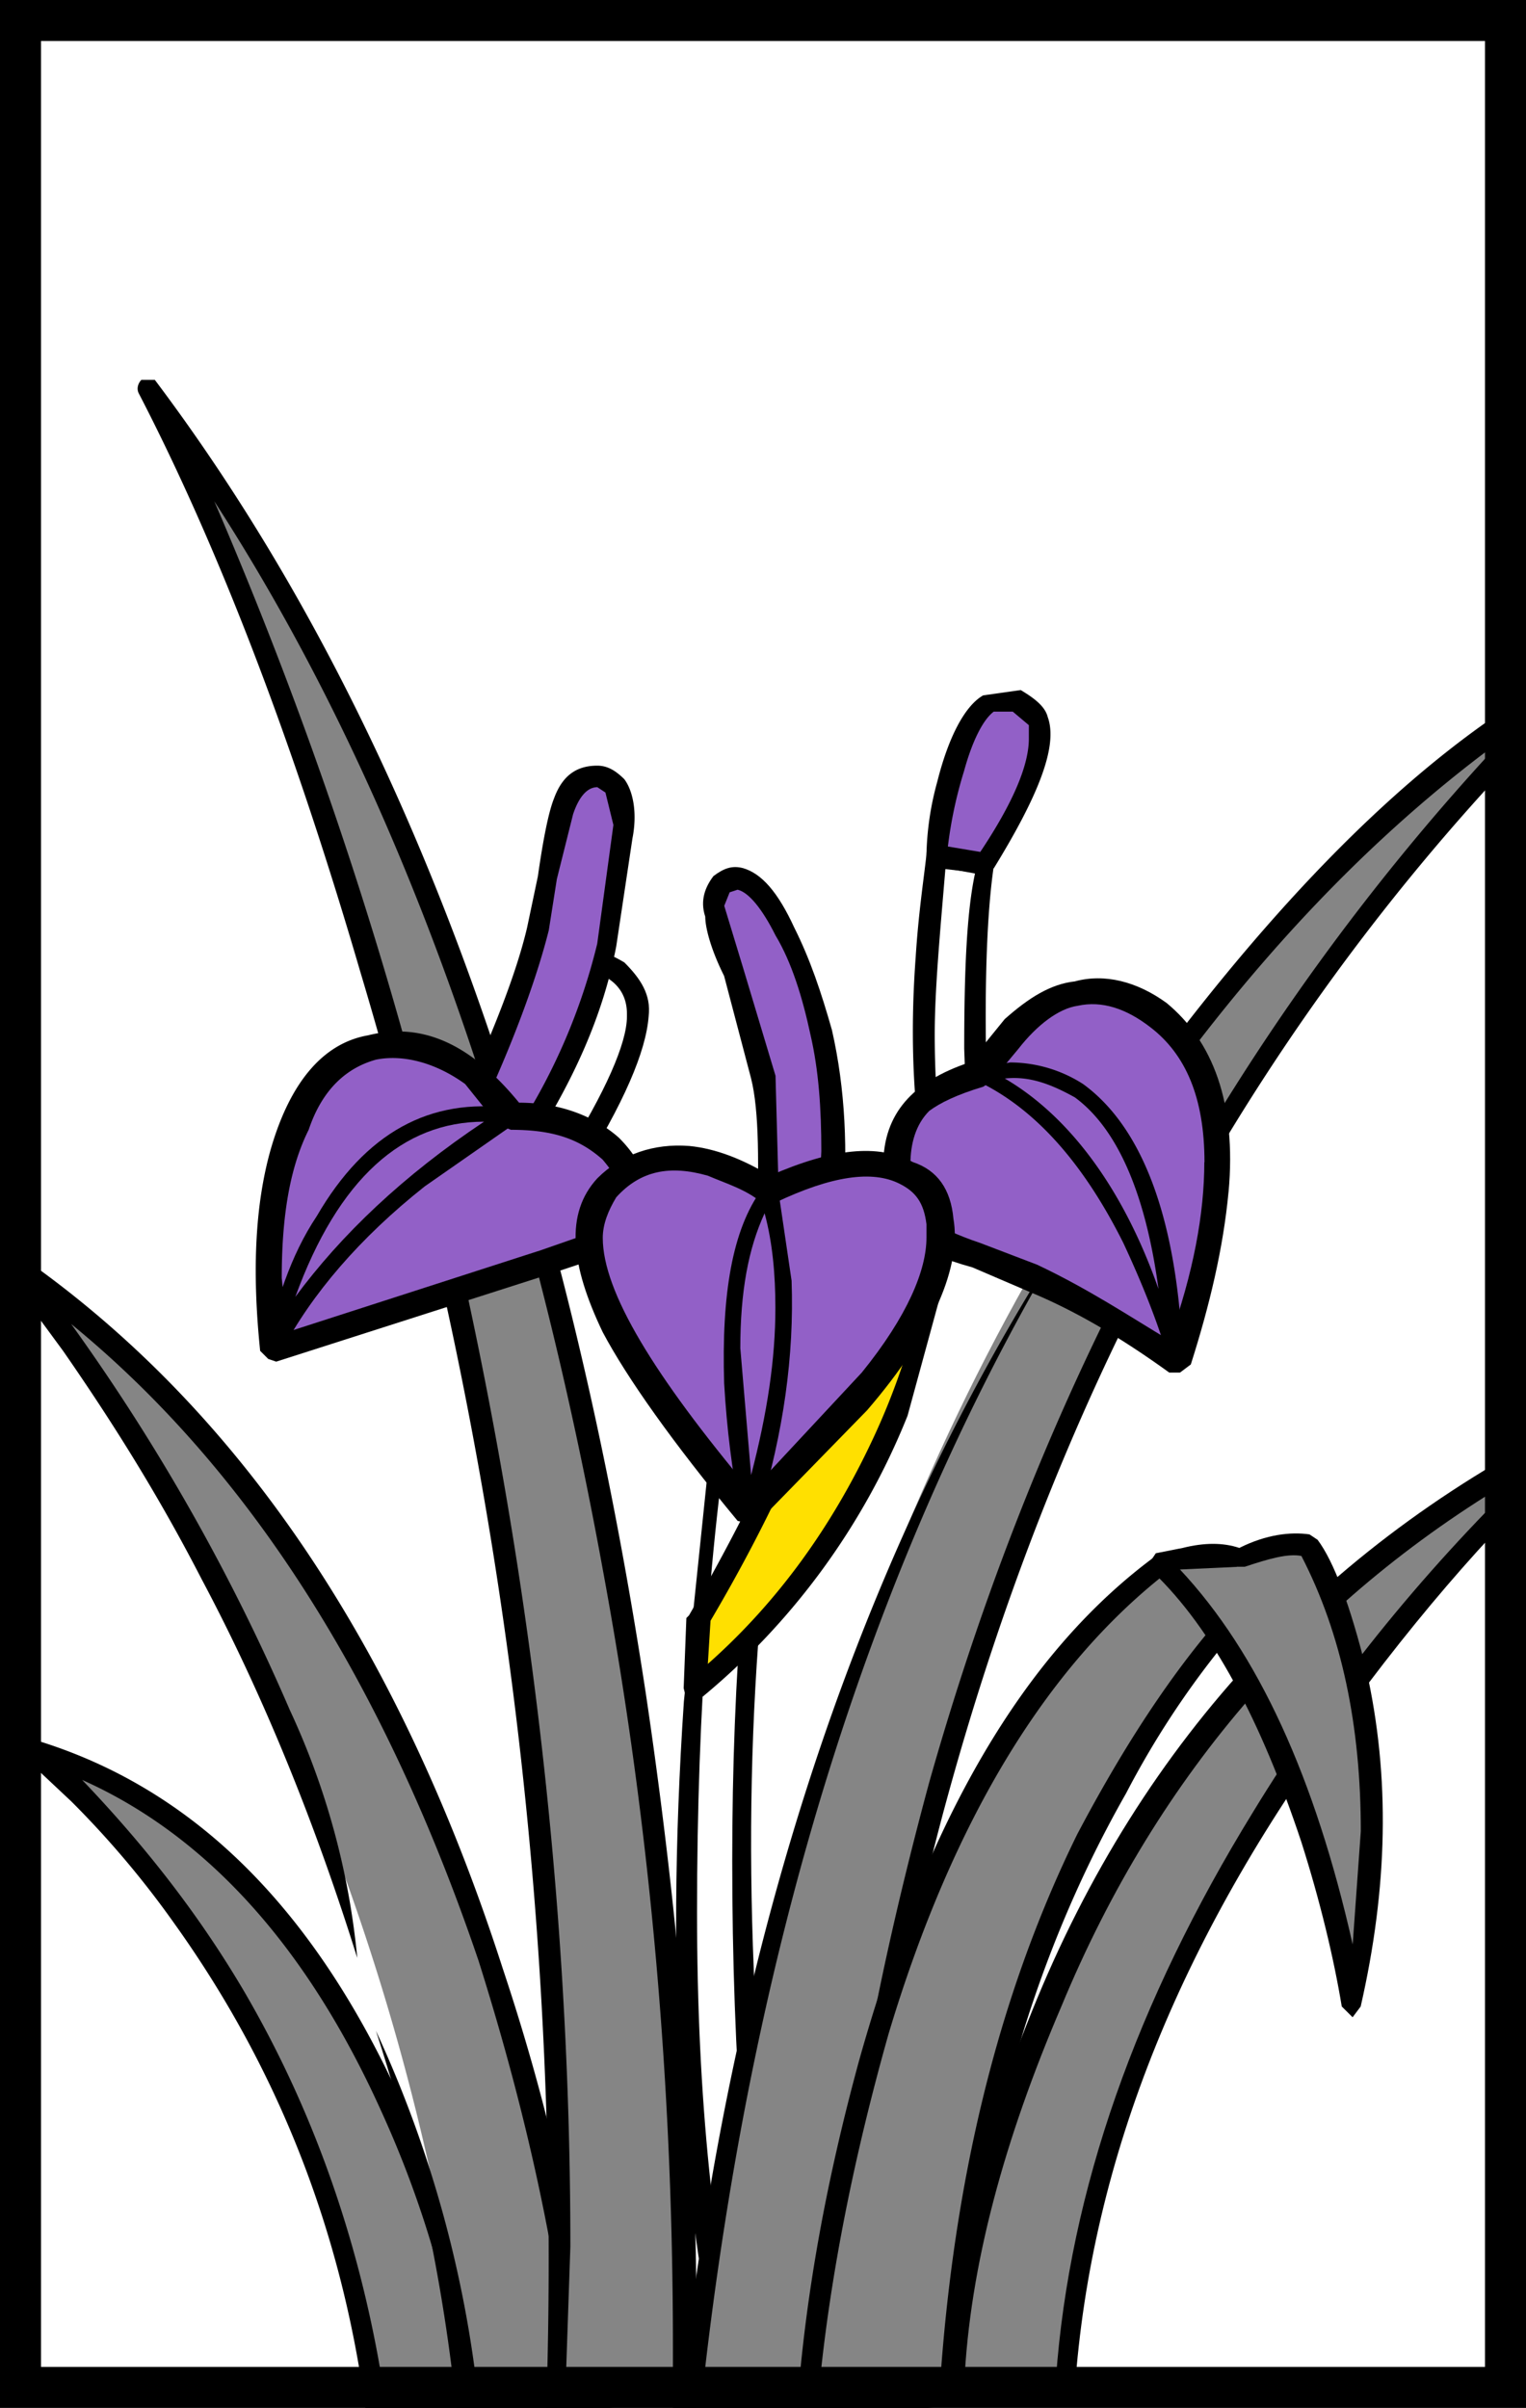 <svg xmlns="http://www.w3.org/2000/svg" width="372" height="587" viewBox="0 0 372 587"><path fill="#fff" d="M0 0h372v587H0z"/><path fill="#FFF" d="M192.3 325.4l-13.8 1.3-9.87 87.47c-4.6 68.4-.65 124.95 11.18 171.64l11.87.68c-4.6-21.04-7.9-48.66-9.2-81.54-3.95-65.1-.66-124.3 9.86-179.53z"/><path d="M194.28 324.07l-1.97-1.3-13.8 1.3c-1.96.66-1.96 1.32-2.6 1.98l-9.2 88.77c-4.6 68.4-.68 124.95 10.5 171.64 0 .65.66 1.98 2.63 1.98l11.85.65 1.3-.68.67-2.64c-3.94-21.7-7.23-49.33-8.55-81.55-4.6-64.45-1.3-123.63 9.85-178.2l-.65-2zm-13.8 5.27l8.54-.66c-7.23 38.14-10.52 79.57-10.52 124.95 0 48 3.3 91.4 9.86 130.2l-6.57-.66c-7.9-33.53-11.87-71.68-11.87-117.05 0-49.32 3.3-95.36 10.52-136.78z"/><path fill="#FFE000" d="M228.48 308.95l-24.33 11.18c-7.24 24.33-18.42 48.66-34.2 74.3l-.66 17.76c22.33-18.44 38.8-41.46 49.95-68.4l9.2-34.87z"/><path d="M229.8 306.98l-1.98-.66-25 11.84-.65 1.3c-7.23 23.03-19.07 48.02-34.2 74.32l-.65.66-.66 17.1.66 2.63h3.3a171.77 171.77 0 0 0 50.62-69.05l9.87-36.17-1.3-1.97zm-23.7 15.12l19.07-8.55a167.3 167.3 0 0 1-12.5 37.48c-9.87 21.05-23.02 39.46-40.12 54.6l.66-10.53c15.14-25.65 26.3-50.64 32.9-73z"/><path fill="#858585" d="M91.7 586.46l24.98 1.98c-1.97-22.36-8.55-46.03-19.07-70.37-21-48.66-51.26-79.57-90.06-91.4l10.52 9.86a274.8 274.8 0 0 1 25.65 29.6c25 35.5 41.43 74.95 48 120.33z"/><path d="M8.18 424.04c-1.32-.67-1.98 0-3.3 1.3 0 1.32 0 2.64 1.32 3.3l11.18 10.5a228.08 228.08 0 0 1 25 29.6c24.98 34.86 40.76 74.32 46.68 118.38l2.63 1.98 24.96 1.3h2.63l.66-2.62c-3.3-23.02-9.86-46.7-20.4-71.68-21.68-49.98-51.94-80.24-91.4-92.06zm51.95 62.47c-11.84-20.36-25.65-37.46-40.1-52.6 30.9 13.8 55.22 41.44 72.98 80.9a252.16 252.16 0 0 1 20.4 70.37l-19.7-1.32C88.4 549 77.23 516.1 60.13 486.52z"/><path fill="#858585" d="M2.92 308.3l14.46 19.06a548.17 548.17 0 0 1 33.54 54.58c33.54 64.45 55.24 132.84 63.8 205.84l27.6 1.3c-1.96-31.56-9.2-67.73-21.7-107.18C95 403.65 56.2 345.12 2.92 308.3z"/><path d="M48.95 384.58c15.78 29.6 28.28 61.15 38.14 92.72a184.47 184.47 0 0 0-16.47-60.5 499.1 499.1 0 0 0-53.27-94.04c43.4 35.5 76.3 87.46 99.3 155.2 11.84 37.48 19.73 73.65 23.02 108.5l-23.03-1.3a287.38 287.38 0 0 0-25-90.1 445.16 445.16 0 0 1 19.74 93.38l3.3 1.96 27.6 1.33 1.32-.67 1.32-1.97c-1.97-33.56-9.2-69.7-22.36-109.2C96.95 400.37 57.5 342.5 4.22 305.67l-3.3.66c-.64 1.3-1.3 1.97 0 3.3l14.48 19.72c11.86 17.1 23.04 34.85 33.56 55.24z"/><path fill="#858585" d="M35.8 94.57c18.4 34.2 36.83 80.88 54.58 139.4 34.85 117.07 49.98 234.78 45.37 354.47l30.9 3.3c2-50.66-1.3-109.84-11.17-176.9C135.75 280.66 96.3 174.8 35.8 94.56z"/><path d="M37.77 92.6h-3.3c-.65.65-1.3 1.97-.65 3.28 18.42 35.52 36.83 82.2 53.93 140.74 34.85 116.4 49.32 233.45 45.37 351.82 0 1.96 0 2.62 1.98 2.62l31.56 3.3 1.97-.67.66-2c1.95-52.6-2-112.45-11.86-178.87C137.04 278.7 97.6 172.13 37.74 92.6zm68.4 189.4a1034.4 1034.4 0 0 0-53.93-159.8c44.7 69.04 75.62 155.84 94.7 260.4 11.83 63.8 17.1 126.93 17.1 189.4v16.44l-26.3-2.64 1.3-38.14c0-88.78-11.18-177.56-32.88-265.67z"/><path fill="#858585" d="M231.77 583.83l27.62-1.97c4.6-57.22 26.93-113.12 68.36-169 21.05-28.28 41.43-50 61.16-66.43-63.8 30.9-108.5 79.57-136.13 146-13.15 33.54-20.4 63.78-21.04 91.4z"/><path d="M259.4 585.15l2.62-2.63c3.94-56.56 26.3-111.8 67.73-167.04 20.4-27.6 40.77-49.98 60.5-67.07 1.97-.63 1.97-2.6 1.32-3.26-1.32-1.32-2.64-1.32-3.95-.66-63.13 30.25-109.16 78.9-136.13 146-13.84 34.18-21.7 65.1-22.38 93.37 0 1.32 0 1.32.65 1.98l2.62.66 26.96-1.3zm-24.34-3.95c1.3-28.93 9.86-59.85 23.67-92.07 23.67-57.2 61.8-100.6 113.1-130.2-25.64 25-48 52.6-66.4 82.85-28.3 46.04-44.73 92.07-48.02 138.1l-22.32 1.32z"/><path fill="#858585" d="M383.68 166.9c-29.6 14.47-61.16 43.4-94.04 85.5-65.1 85.48-105.88 195.96-121 332.75l36.82 1.97c-.66-40.77 6.58-88.12 21.05-144.02 28.96-111.13 81.57-203.2 157.2-276.2z"/><path d="M385.65 164.93c-.66-1.3-1.98-1.3-3.3-1.3-30.9 16.43-62.47 46.02-95.35 88.76a179.54 179.54 0 0 0-24.33 44.04c30.9-49.32 65.1-88.13 103.9-116.4-65.1 69.7-111.8 154.54-140.06 254.5-15.1 55.9-23.65 105.87-23.65 150.6l-31.56-2.64c12.5-112.44 43.4-207.8 91.4-286.05-51.3 77.6-84.18 172.95-96.68 288.03l.67 1.96 1.3.66 36.8 3.28 2-1.3 1.3-2c0-41.4 7.24-90.07 21.7-144.66 29.6-110.47 81.56-201.88 155.87-274.22v-3.3z"/><path fill="#FFF" d="M140.36 232.66l-24.34 44.72 23.02 7.9c11.18-16.45 16.44-29.6 16.44-37.5.66-5.25-1.97-9.2-7.9-11.83l-7.22-3.28z"/><path d="M113.4 276.73v1.97l1.3 1.3 23.7 7.25 2.62-.66c11.17-17.8 16.44-30.28 17.1-38.8.65-5.3-1.98-9.24-5.93-13.18-3.3-1.98-7.9-3.95-11.86-4.6l-2.63 1.3-24.32 45.4zm27.6-40.78c7.9 1.32 11.83 5.26 11.83 11.18v.66c0 6.55-5.26 18.4-15.12 34.2l-17.74-5.95 21.04-40.1z"/><path fill="#FFF" d="M239.66 210.3l-11.18-1.3-2.63 23.66c-1.32 17.76-.66 34.2.65 47.35l11.84-3.25c-1.3-30.25-.66-52.6 1.32-66.42z"/><path d="M228.48 206.36c-1.97 0-2.63 0-2.63 1.97-.66 5.92-1.97 14.47-2.63 25-1.32 17.75-.66 33.53 1.3 46.7l1.33 1.96h1.97l11.18-3.3 1.97-2c-1.3-30.24-.65-52.6 1.32-65.76v-2.63l-2-.64-11.84-1.32zm1.97 5.26l7.23 1.32c-1.97 9.2-2.63 23-2.63 42.74l.66 18.4-6.55 2.65a234.96 234.96 0 0 1-1.3-24.34c0-11.2 1.3-25 2.62-40.8z"/><path fill="#9260C7" d="M187.05 301.7l15.78-5.9c1.32-15.13.66-29.6-2.63-44.07-2.63-11.17-6.57-21.04-11.18-28.93-5.26-8.55-9.2-10.52-12.5-7.24-3.28 1.98-2.62 8.56.66 17.77a249.8 249.8 0 0 1 9.2 28.93c.67 8.55 1.33 21.7.67 39.45z"/><path d="M173.9 213.6c-1.98 2.62-3.3 5.9-1.98 9.86 0 2.63 1.32 7.9 4.6 14.46l6.58 25c1.97 7.88 1.97 21.04 1.32 38.8l1.3 2.62 2.64.66 15.13-6.57 1.94-1.98c1.3-15.78.66-30.9-2.63-45.37-2.62-9.2-5.25-17.1-9.2-25-3.94-8.54-7.9-13.14-12.5-14.46-2.62-.66-4.6 0-7.22 1.98zm3.94 3.94l1.97-.65c2.66.62 5.95 4.56 9.24 11.14 3.95 6.58 6.58 15.13 8.55 24.33 1.96 8.54 2.62 17.75 2.62 28.27l-.65 13.8-9.86 3.96v-11.8l-.66-24.34-7.9-26.3-4.6-15.13 1.32-3.3z"/><path fill="#9260C7" d="M113.4 272.12l13.8 6.58c9.87-15.78 17.1-31.57 20.4-48 3.28-14.48 5.25-24.34 4.6-29.6 0-7.9-1.98-11.84-6.58-11.84s-7.9 3.95-9.87 11.84l-4.6 25c-2.63 12.48-8.55 27.6-17.76 46.02z"/><path d="M125.9 280.67l3.28-.66c10.52-16.4 17.75-32.2 21.04-49.3l3.95-26.3c1.3-6.6 0-11.83-1.98-14.46-2-1.97-3.97-3.3-6.6-3.3-5.26 0-8.55 2.64-10.5 7.9-1.34 3.3-2.66 9.87-3.97 19.08l-2.63 12.5c-2.62 11.18-8.54 26.3-17.1 44.7v2l1.3 1.3 13.18 6.58zm-8.56-9.86c8.55-18.4 13.8-33.5 16.44-44.03l1.97-12.5 3.95-15.78c1.32-3.96 3.3-6.6 5.92-6.6l1.97 1.3 1.94 7.9-3.94 28.95a147.97 147.97 0 0 1-19.06 44.7l-9.2-3.93z"/><path fill="#9260C7" d="M296.2 291.2c2-21.05-2.62-35.52-13.8-44.07-10.52-7.9-21.04-7.9-30.9 0-5.27 4.6-9.2 9.2-12.5 15.13-7.23 1.3-13.15 3.95-15.78 7.9-3.95 4.6-5.92 11.83-3.95 21.03.66 4.6 3.95 8.52 9.87 11.16l23 9.2A643.3 643.3 0 0 1 287 331.3c4.6-13.8 7.9-26.96 9.2-40.1z"/><path d="M299.5 290.53c1.97-21.7-3.94-36.82-15.12-46.03-7.24-5.26-15.13-7.23-22.36-5.26-5.92.66-11.18 3.95-17.1 9.2l-8.55 10.53c-13.8 4.6-21.04 12.5-21.04 25l.65 7.88c.66 4.6 3.3 7.9 6.58 11.18 3.3 1.97 7.23 3.94 14.47 5.92l13.8 5.92c11.2 4.6 22.37 11.18 34.2 19.73h2.63l2.63-1.98c4.6-14.47 7.9-28.28 9.2-42.1zm-5.92-7.23c0 12.5-2.63 26.96-8.55 43.4-9.86-5.92-19.73-12.5-32.22-18.4l-13.8-5.27c-5.9-1.98-9.84-3.94-11.82-5.27-2.63-1.96-4.6-4.6-4.6-7.23l-.66-6.57c0-5.26 1.33-9.87 4.6-13.15 2.65-1.95 6.6-3.92 13.17-5.9l1.96-1.3 6.58-7.9c4.6-5.9 9.87-9.86 14.47-10.52 5.9-1.3 11.84.66 17.76 5.26 8.55 6.58 13.15 17.1 13.15 32.88z"/><path d="M237.03 261.6l1.3 1.97c13.82 6.58 25.66 19.73 35.52 39.46 4.6 9.86 8.55 19.73 11.18 28.94l1.98 1.96 1.34-2.62c-1.3-34.2-9.86-56.53-24.33-67.05a33.07 33.07 0 0 0-17.76-5.26l-7.9 1.3-1.3 1.3zm7.9 1.32c5.9-.66 11.17 1.3 17.1 4.6 9.85 7.23 17.1 22.36 20.38 46.7-8.53-24.34-21.7-42.1-37.46-51.3z"/><path fill="#9260C7" d="M114.7 262.26c-7.88-6.58-15.77-9.2-24.32-7.24-9.87 1.98-16.44 10.53-20.4 25-4.6 13.15-5.25 29.6-3.28 48.66 20.4-6.57 36.83-12.5 51.96-17.1l26.3-7.24c5.92-2.62 9.2-5.9 9.87-9.86.65-5.92-1.98-11.18-7.9-15.78-5.9-4.6-13.15-6.58-22.35-6.58-2.63-3.3-5.27-6.57-9.87-9.86z"/><path d="M126.55 268.83c-11.84-14.46-23.68-19.72-36.83-16.44-11.18 1.95-19.07 11.8-23.67 27.6-3.95 13.8-4.6 30.24-2.63 49.32l1.97 1.97 1.94.66 65.76-21.05 17.77-5.9a14.3 14.3 0 0 0 7.24-10.53c.67-5.92-1.96-11.83-7.22-17.1-5.92-5.26-14.47-8.55-24.33-8.55zm4.6 36.17L70 324.73l-1.32-13.15c0-15.12 1.97-26.97 6.57-36.17 3.3-9.83 9.2-15.1 16.44-17.1 6.55-1.3 14.44.7 21.7 5.95l7.9 9.86 3.26 1.3c9.86 0 16.44 2 22.35 7.26 3.3 3.94 5.27 7.23 4.6 11.83 0 1.97-1.3 3.94-5.25 5.25l-15.1 5.26z"/><path d="M124.58 270.15c-19.73-2.63-35.5 5.92-47.35 26.3-6.58 9.87-9.87 21.04-12.5 32.23l1.32 1.97c1.3.66 1.97 0 2.63-1.3 7.23-13.82 19.07-27.64 34.85-40.13l21.7-15.13 1.32-2-1.97-1.97zm-52.6 46.03c10.5-28.93 26.3-42.74 46.02-42.74-19.73 13.15-34.86 27.6-46.03 42.74z"/><path fill="#9260C7" d="M206.12 283.96l-19.07 6.57c-3.95-3.28-7.9-5.25-13.8-7.23-9.87-2.63-19.08-.65-25 6.58-7.23 7.23-5.92 19.07 2.63 35.5 5.92 10.53 16.44 25.66 32.22 42.76 8.55-7.24 16.44-15.8 25-25.65 16.43-18.45 23.67-34.2 21.04-44.75-1.32-11.18-9.2-15.78-23.02-13.8z"/><path d="M167.98 279.36c-8.55-.66-16.44 1.96-22.36 7.88-7.9 8.56-6.58 21.05 1.3 37.5 5.93 11.17 17.1 26.96 32.9 46.02l2.63.66 2.62-.66 26.3-26.96c16.45-19.07 23.03-35.5 21.05-46.7-.65-7.22-3.94-11.83-9.86-13.8-8.55-4.6-19.73-3.3-34.85 3.3-6.55-3.95-13.12-6.6-19.7-7.24zm17.75 13.8h3.3c13.8-6.57 23.67-7.9 30.24-4.6 3.95 1.97 5.92 4.6 6.58 9.87v3.28c0 7.9-4.6 19.1-15.78 32.9l-26.97 28.95c-23.67-28.27-36.16-48.66-36.16-61.8 0-3.3 1.3-6.6 3.28-9.88 5.92-6.57 13.16-7.9 22.36-5.26 4.6 1.97 9.2 3.3 13.15 6.58z"/><path d="M187.7 288.56l-1.97 1.32c-7.23 9.86-9.86 25.65-9.2 47.34.65 11.2 1.97 21.7 3.94 31.57l2.63 1.3 1.97-1.3c5.92-19.76 8.55-38.17 7.9-56.58l-3.3-22.36-1.96-1.32zm-1.3 7.24c1.96 7.23 2.62 15.12 2.62 23.02 0 12.5-1.97 25.64-5.92 40.77l-2.63-30.94c0-13.8 1.97-24.34 5.92-32.88z"/><path fill="#9260C7" d="M232.42 187.95L228.48 209l11.18 1.3 9.86-17.1c5.92-12.48 5.26-19.72-1.3-21.7-7.25-2.63-12.5 3.3-15.8 16.45z"/><path d="M248.86 168.22l-9.2 1.3c-4.6 2.64-8.55 10.54-11.18 21.06a71.75 71.75 0 0 0-2.63 17.75c0 1.98 0 2.63 2.63 3.3l11.18 1.3 2.63-1.3c10.5-17.1 15.75-29.6 13.12-36.83-.66-2.64-3.3-4.6-6.58-6.58zm-1.97 5.26l3.92 3.3v3.28c0 6.57-3.95 15.78-11.84 27.62l-7.9-1.32a104.3 104.3 0 0 1 3.94-18.4c1.98-7.24 4.6-12.5 7.24-14.48h4.6z"/><path fill="#858585" d="M196.9 587.1l34.87-3.27c2.63-55.9 16.44-105.22 40.1-148.62 7.9-13.8 16.45-25.62 25-36.8l11.18-11.2-25-5.9c-31.55 23.68-55.23 65.1-71.67 124.3-7.9 29.6-12.5 56.55-14.47 81.54z"/><path d="M232.42 586.46l1.98-2.63c2.63-54.58 15.78-103.9 40.1-146.64a214.92 214.92 0 0 1 23.7-36.2l11.82-12.5.66-2-1.97-2.62-24.96-5.25-1.97.65c-32.23 23.68-55.9 64.46-72.34 123-7.9 28.92-13.14 57.2-15.12 84.8l.67 2 1.97.65 35.52-3.3zm-32.88-2.63c2.63-28.27 8.55-57.87 17.1-88.12 15.78-52.6 38.8-89.4 67.08-111.76l19.07 4.6c-14.5 15.13-27.65 34.85-40.15 58.53-19.72 40.1-30.25 85.5-33.53 134.8l-29.6 1.98z"/><path fill="#858585" d="M283.06 381.3c15.13 15.1 26.96 36.8 36.83 67.06 4.6 15.13 7.86 28.28 9.83 40.77 5.92-28.93 6.58-55.9.66-82.2l-11.84-29.6-9.86.67-5.9 1.96c-4.6-1.3-8.55-1.3-13.8 0l-5.93 1.33z"/><path d="M281.75 378.66l-1.32 1.97.66 2.62c14.44 13.82 26.3 36.17 36.14 65.77 4.6 14.47 7.9 28.28 9.86 40.12l2.64 2.62 1.97-2.62c6.6-28.94 7.26-55.9 1.34-82.2-3.95-15.78-7.9-26.3-11.84-31.57l-1.98-1.32c-4.6-.66-10.52 0-17.1 3.3-3.95-1.32-8.55-1.32-13.8 0l-6.58 1.3zm19.72 3.28h1.98c5.92-1.97 10.52-3.28 13.8-2.63 9.87 19.1 14.48 41.47 14.48 67.1l-1.98 27.6c-9.2-40.74-23.02-71-42.1-91.4l13.82-.64z"/><path fill="none" stroke="#000" stroke-width="3" stroke-miterlimit="100" d="M370.6 585.26H3.9V2.74h366.7v582.52z"/><path stroke-miterlimit="100" d="M367 582H5V5h362v577z" fill="none" stroke="#000" stroke-width="10"/></svg>